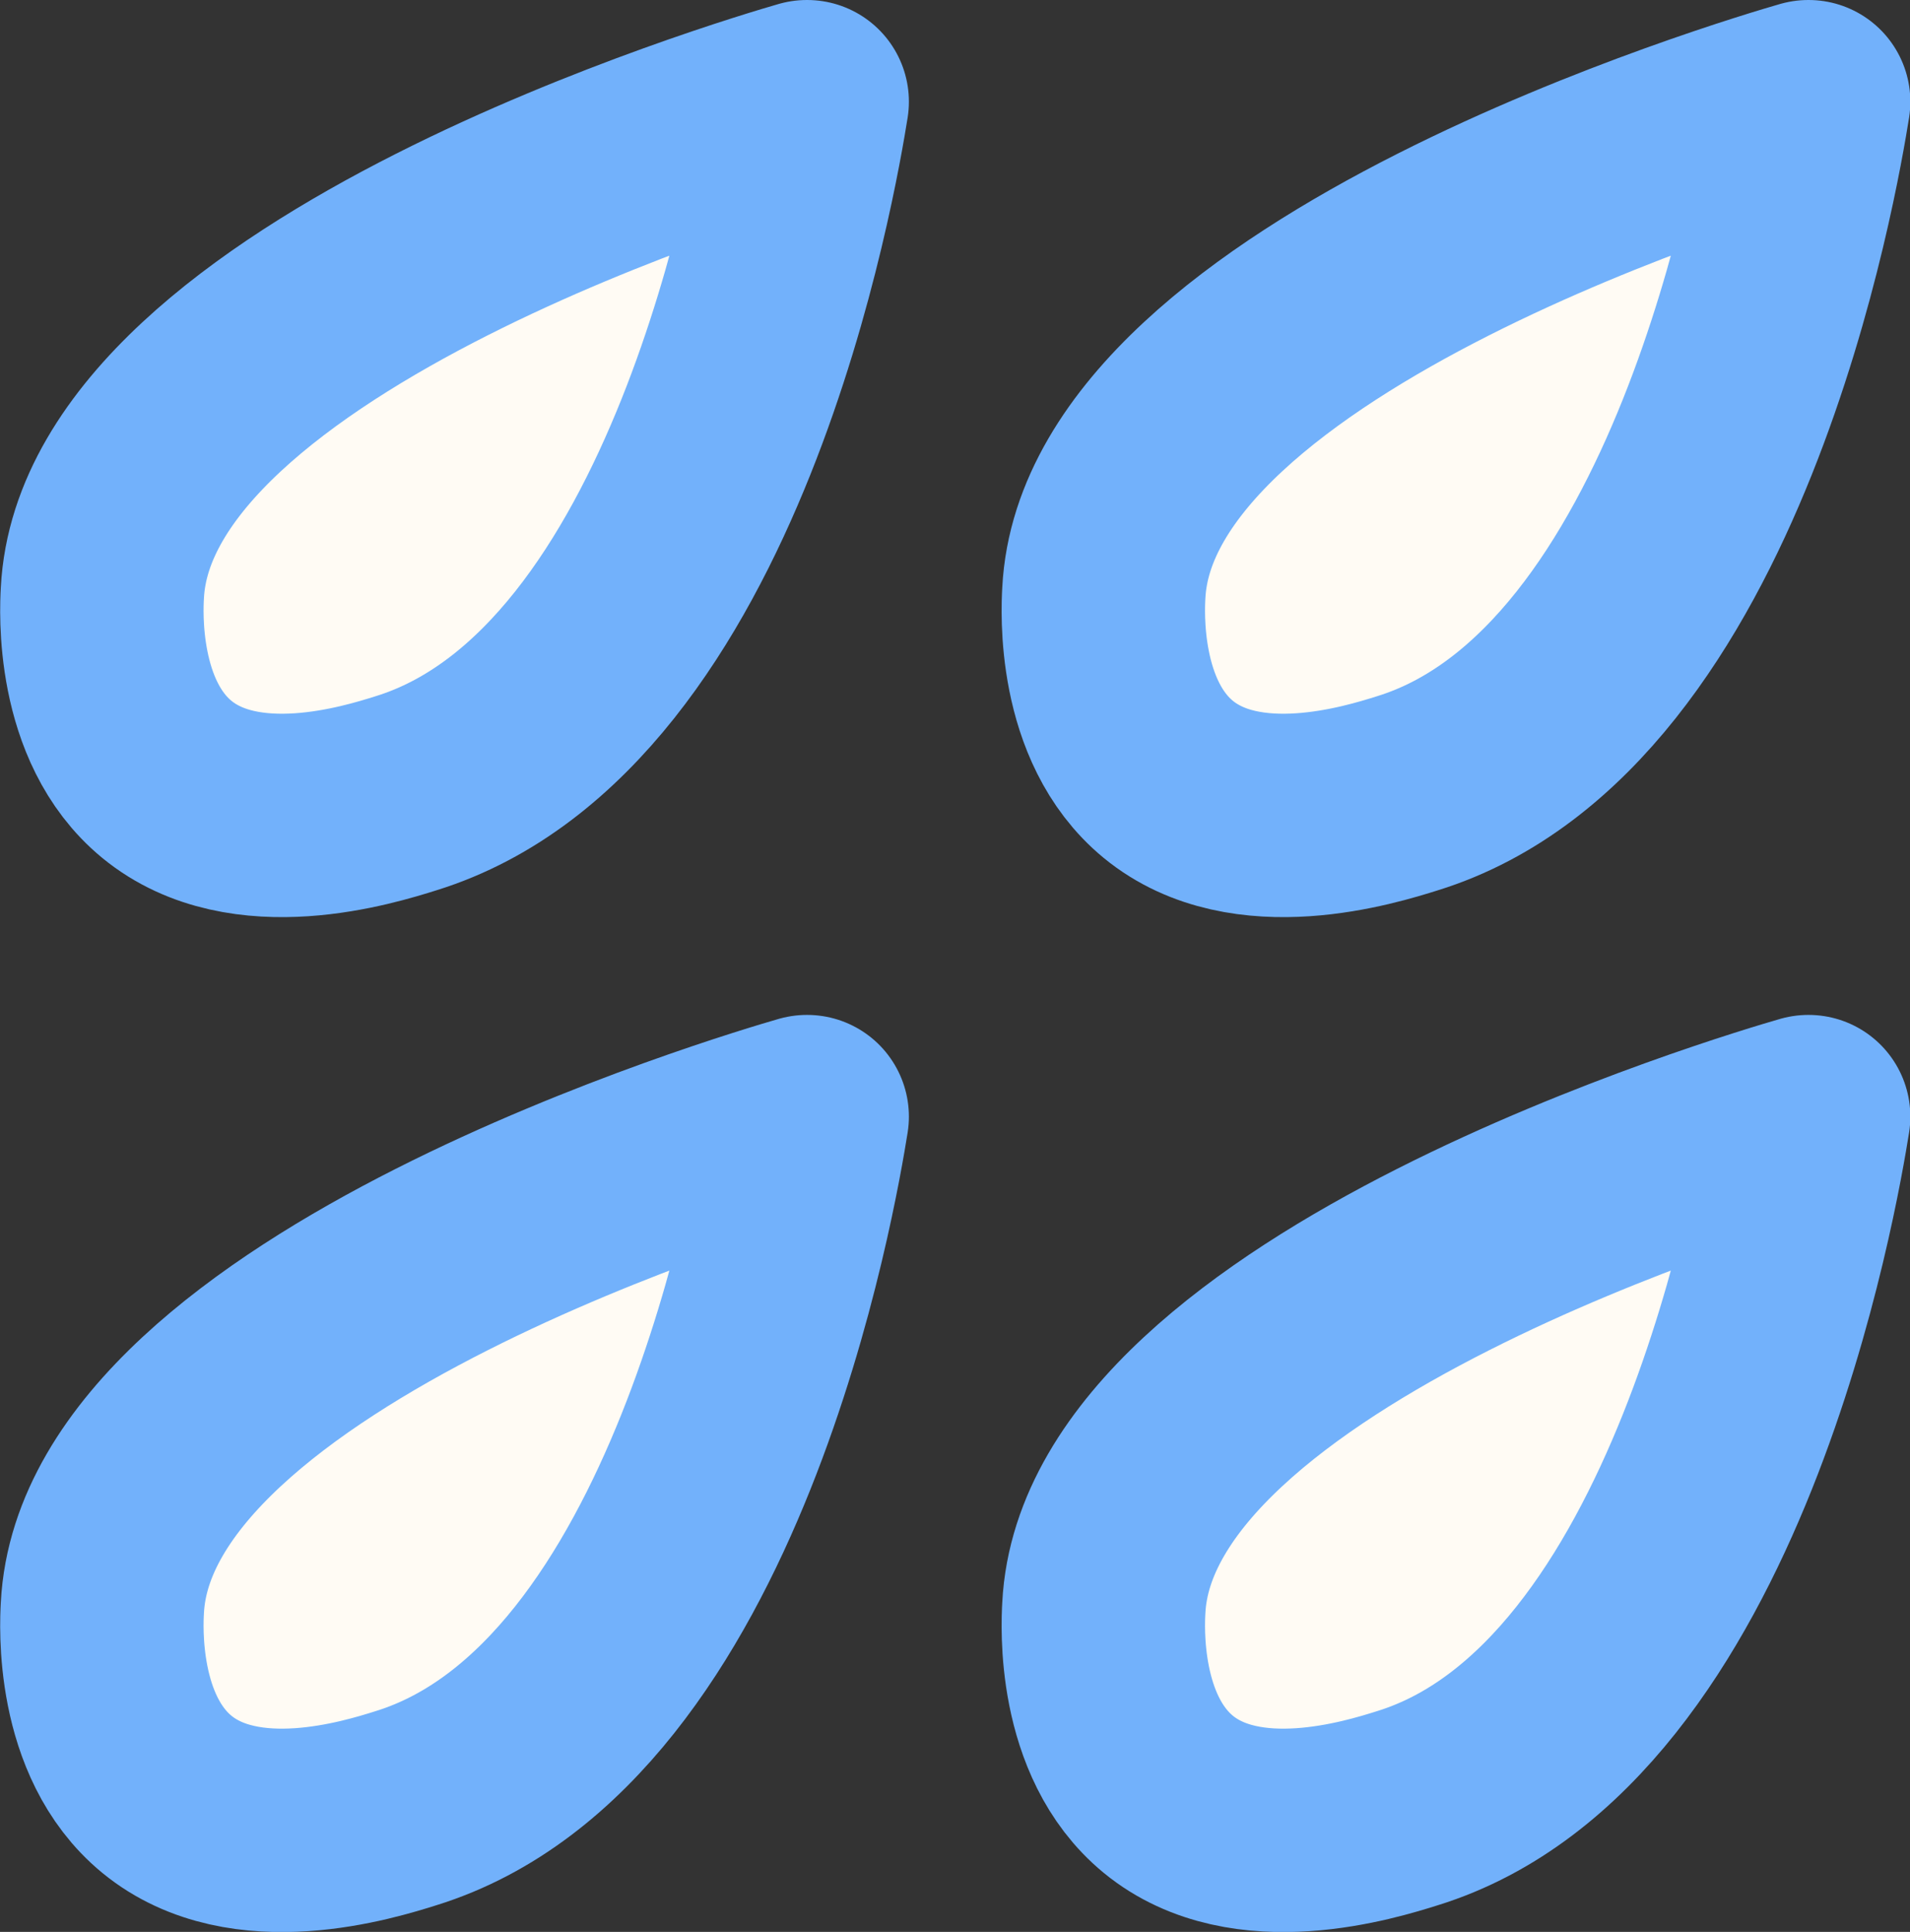 <?xml version="1.0" encoding="UTF-8"?>
<svg xmlns="http://www.w3.org/2000/svg" viewBox="0 0 56.34 56.99">
  <rect x="0" y="0" width="56.34" height="56.99" fill="#333333" stroke="none"/>
  <defs>
    <style>
      .svg-raindrop {
      fill: #FFFBF4;
      stroke: #72B1FB;
      stroke-linecap: round;
      stroke-linejoin: round;
      stroke-width: 6px;
      }
    </style>
  </defs>
  <g>
    <g class="svg-raindrop">
        <path d="M23.8,3c-1.46.42-20.35,6-20.78,14.49-.03.52-.19,3.78,1.9,5.5,2.3,1.89,5.95.76,7.06.41,8.9-2.76,11.52-18.46,11.83-20.4Z"/>
        <path d="M53.34,3c-1.46.42-20.35,6-20.78,14.49-.03.52-.19,3.78,1.9,5.5,2.3,1.89,5.95.76,7.06.41,8.9-2.76,11.52-18.46,11.83-20.4Z"/>
        <path d="M23.8,32.94c-1.46.42-20.35,6-20.78,14.49-.03.52-.19,3.78,1.9,5.5,2.3,1.89,5.95.76,7.06.41,8.9-2.76,11.52-18.46,11.83-20.4Z"/>
        <path d="M53.34,32.94c-1.46.42-20.35,6-20.78,14.49-.03.52-.19,3.78,1.9,5.5,2.3,1.89,5.95.76,7.06.41,8.9-2.76,11.52-18.46,11.83-20.4Z"/>
    </g>
  </g>
</svg>